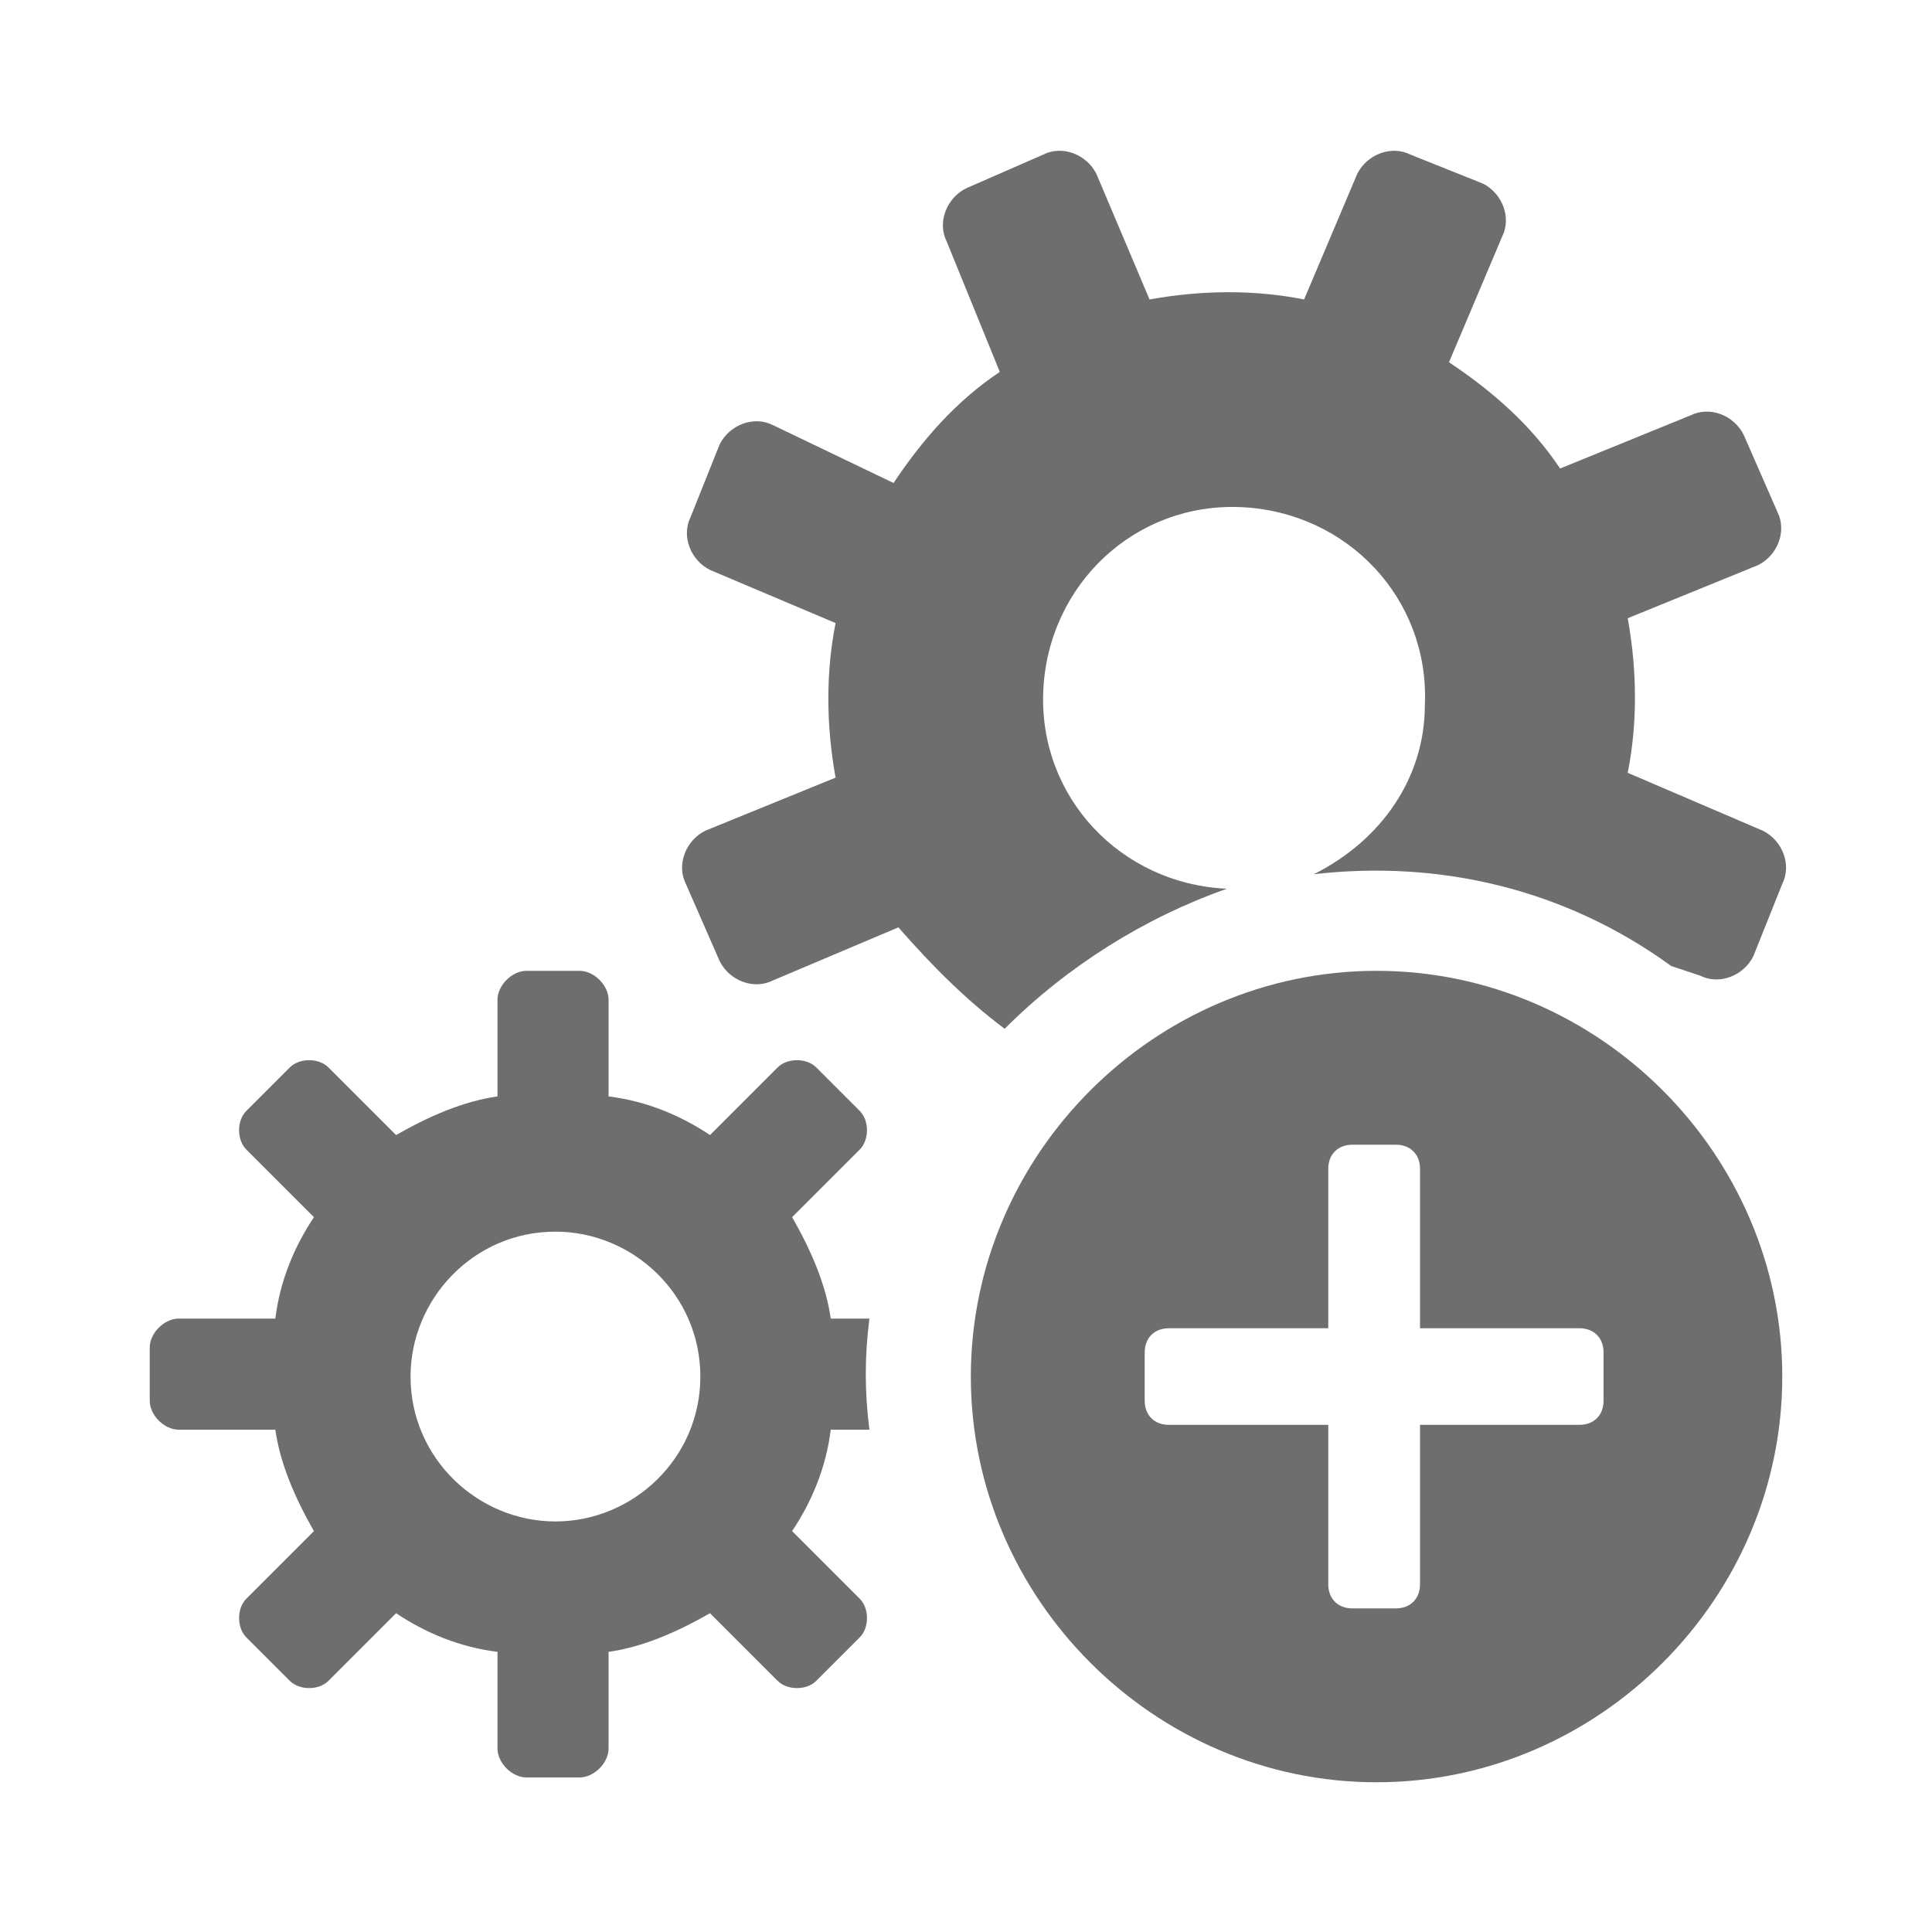 <?xml version="1.0" encoding="utf-8"?>
<!-- Generator: Adobe Illustrator 24.1.0, SVG Export Plug-In . SVG Version: 6.00 Build 0)  -->
<svg version="1.1" id="Layer_1" xmlns="http://www.w3.org/2000/svg" xmlns:xlink="http://www.w3.org/1999/xlink" x="0px" y="0px"
	 viewBox="0 0 40 40" style="enable-background:new 0 0 40 40;" xml:space="preserve">
<style type="text/css">
	.st0{fill:#FF13DC;fill-opacity:0;}
	.st1{fill:#6E6E6E;}
</style>
<rect id="Canvas" x="3" y="3.1" class="st0" width="33.9" height="33.9"/>
<path class="st1" d="M16.4,31.7c0.4-0.6,0.7-1.3,0.8-2.1H18c-0.1-0.8-0.1-1.5,0-2.3h-0.8c-0.1-0.7-0.4-1.4-0.8-2.1l1.4-1.4
	c0.2-0.2,0.2-0.6,0-0.8l0,0l-0.9-0.9c-0.2-0.2-0.6-0.2-0.8,0l-1.4,1.4c-0.6-0.4-1.3-0.7-2.1-0.8v-2c0-0.3-0.3-0.6-0.6-0.6h-1.1
	c-0.3,0-0.6,0.3-0.6,0.6l0,0v2c-0.7,0.1-1.4,0.4-2.1,0.8l-1.4-1.4c-0.2-0.2-0.6-0.2-0.8,0l-0.9,0.9c-0.2,0.2-0.2,0.6,0,0.8
	c0,0,0,0,0,0l0,0l1.4,1.4c-0.4,0.6-0.7,1.3-0.8,2.1h-2c-0.3,0-0.6,0.3-0.6,0.6c0,0,0,0,0,0v1.1c0,0.3,0.3,0.6,0.6,0.6h2
	c0.1,0.7,0.4,1.4,0.8,2.1l-1.4,1.4c-0.2,0.2-0.2,0.6,0,0.8c0,0,0,0,0,0l0,0l0.9,0.9c0.2,0.2,0.6,0.2,0.8,0l1.4-1.4
	c0.6,0.4,1.3,0.7,2.1,0.8v2c0,0.3,0.3,0.6,0.6,0.6h1.1c0.3,0,0.6-0.3,0.6-0.6v-2c0.7-0.1,1.4-0.4,2.1-0.8l1.4,1.4
	c0.2,0.2,0.6,0.2,0.8,0l0.9-0.9c0.2-0.2,0.2-0.6,0-0.8l0,0L16.4,31.7z M11.5,31.5c-1.6,0-3-1.3-3-3c0-1.6,1.3-3,3-3c1.6,0,3,1.3,3,3
	c0,0,0,0,0,0l0,0C14.5,30.2,13.1,31.5,11.5,31.5z"/>
<path class="st1" d="M20.8,21.3c1.3-1.3,2.9-2.3,4.6-2.9c-2.2-0.1-3.9-1.9-3.8-4.1c0.1-2.2,1.9-3.9,4.1-3.8c2.2,0.1,3.9,1.9,3.8,4.1
	c0,1.5-0.9,2.8-2.3,3.5c2.6-0.3,5.2,0.3,7.4,1.9l0.6,0.2c0.4,0.2,0.9,0,1.1-0.4l0,0l0.6-1.5c0.2-0.4,0-0.9-0.4-1.1L33.7,16
	c0.2-1,0.2-2.1,0-3.2l2.7-1.1c0.4-0.2,0.6-0.7,0.4-1.1l-0.7-1.6c-0.2-0.4-0.7-0.6-1.1-0.4l-2.7,1.1c-0.6-0.9-1.4-1.6-2.3-2.2
	l1.1-2.6c0.2-0.4,0-0.9-0.4-1.1c0,0,0,0,0,0l0,0l-1.5-0.6c-0.4-0.2-0.9,0-1.1,0.4l-1.1,2.6c-1-0.2-2.1-0.2-3.2,0l-1.1-2.6
	c-0.2-0.4-0.7-0.6-1.1-0.4l-1.6,0.7c-0.4,0.2-0.6,0.7-0.4,1.1l1.1,2.7c-0.9,0.6-1.6,1.4-2.2,2.3L16,8.8c-0.4-0.2-0.9,0-1.1,0.4l0,0
	l-0.6,1.5c-0.2,0.4,0,0.9,0.4,1.1l2.6,1.1c-0.2,1-0.2,2.1,0,3.2l-2.7,1.1c-0.4,0.2-0.6,0.7-0.4,1.1l0.7,1.6c0.2,0.4,0.7,0.6,1.1,0.4
	l0,0l2.6-1.1C19.3,20,20,20.7,20.8,21.3z"/>
<path class="st1" d="M28.5,20.1c-4.6,0-8.4,3.8-8.4,8.4s3.8,8.4,8.4,8.4s8.4-3.8,8.4-8.4S33.1,20.1,28.5,20.1L28.5,20.1z M33.2,29
	c0,0.3-0.2,0.5-0.5,0.5h-3.3v3.3c0,0.3-0.2,0.5-0.5,0.5H28c-0.3,0-0.5-0.2-0.5-0.5v-3.3h-3.3c-0.3,0-0.5-0.2-0.5-0.5V28
	c0-0.3,0.2-0.5,0.5-0.5h3.3v-3.3c0-0.3,0.2-0.5,0.5-0.5h0.9c0.3,0,0.5,0.2,0.5,0.5v3.3h3.3c0.3,0,0.5,0.2,0.5,0.5V29z"/>
</svg>

